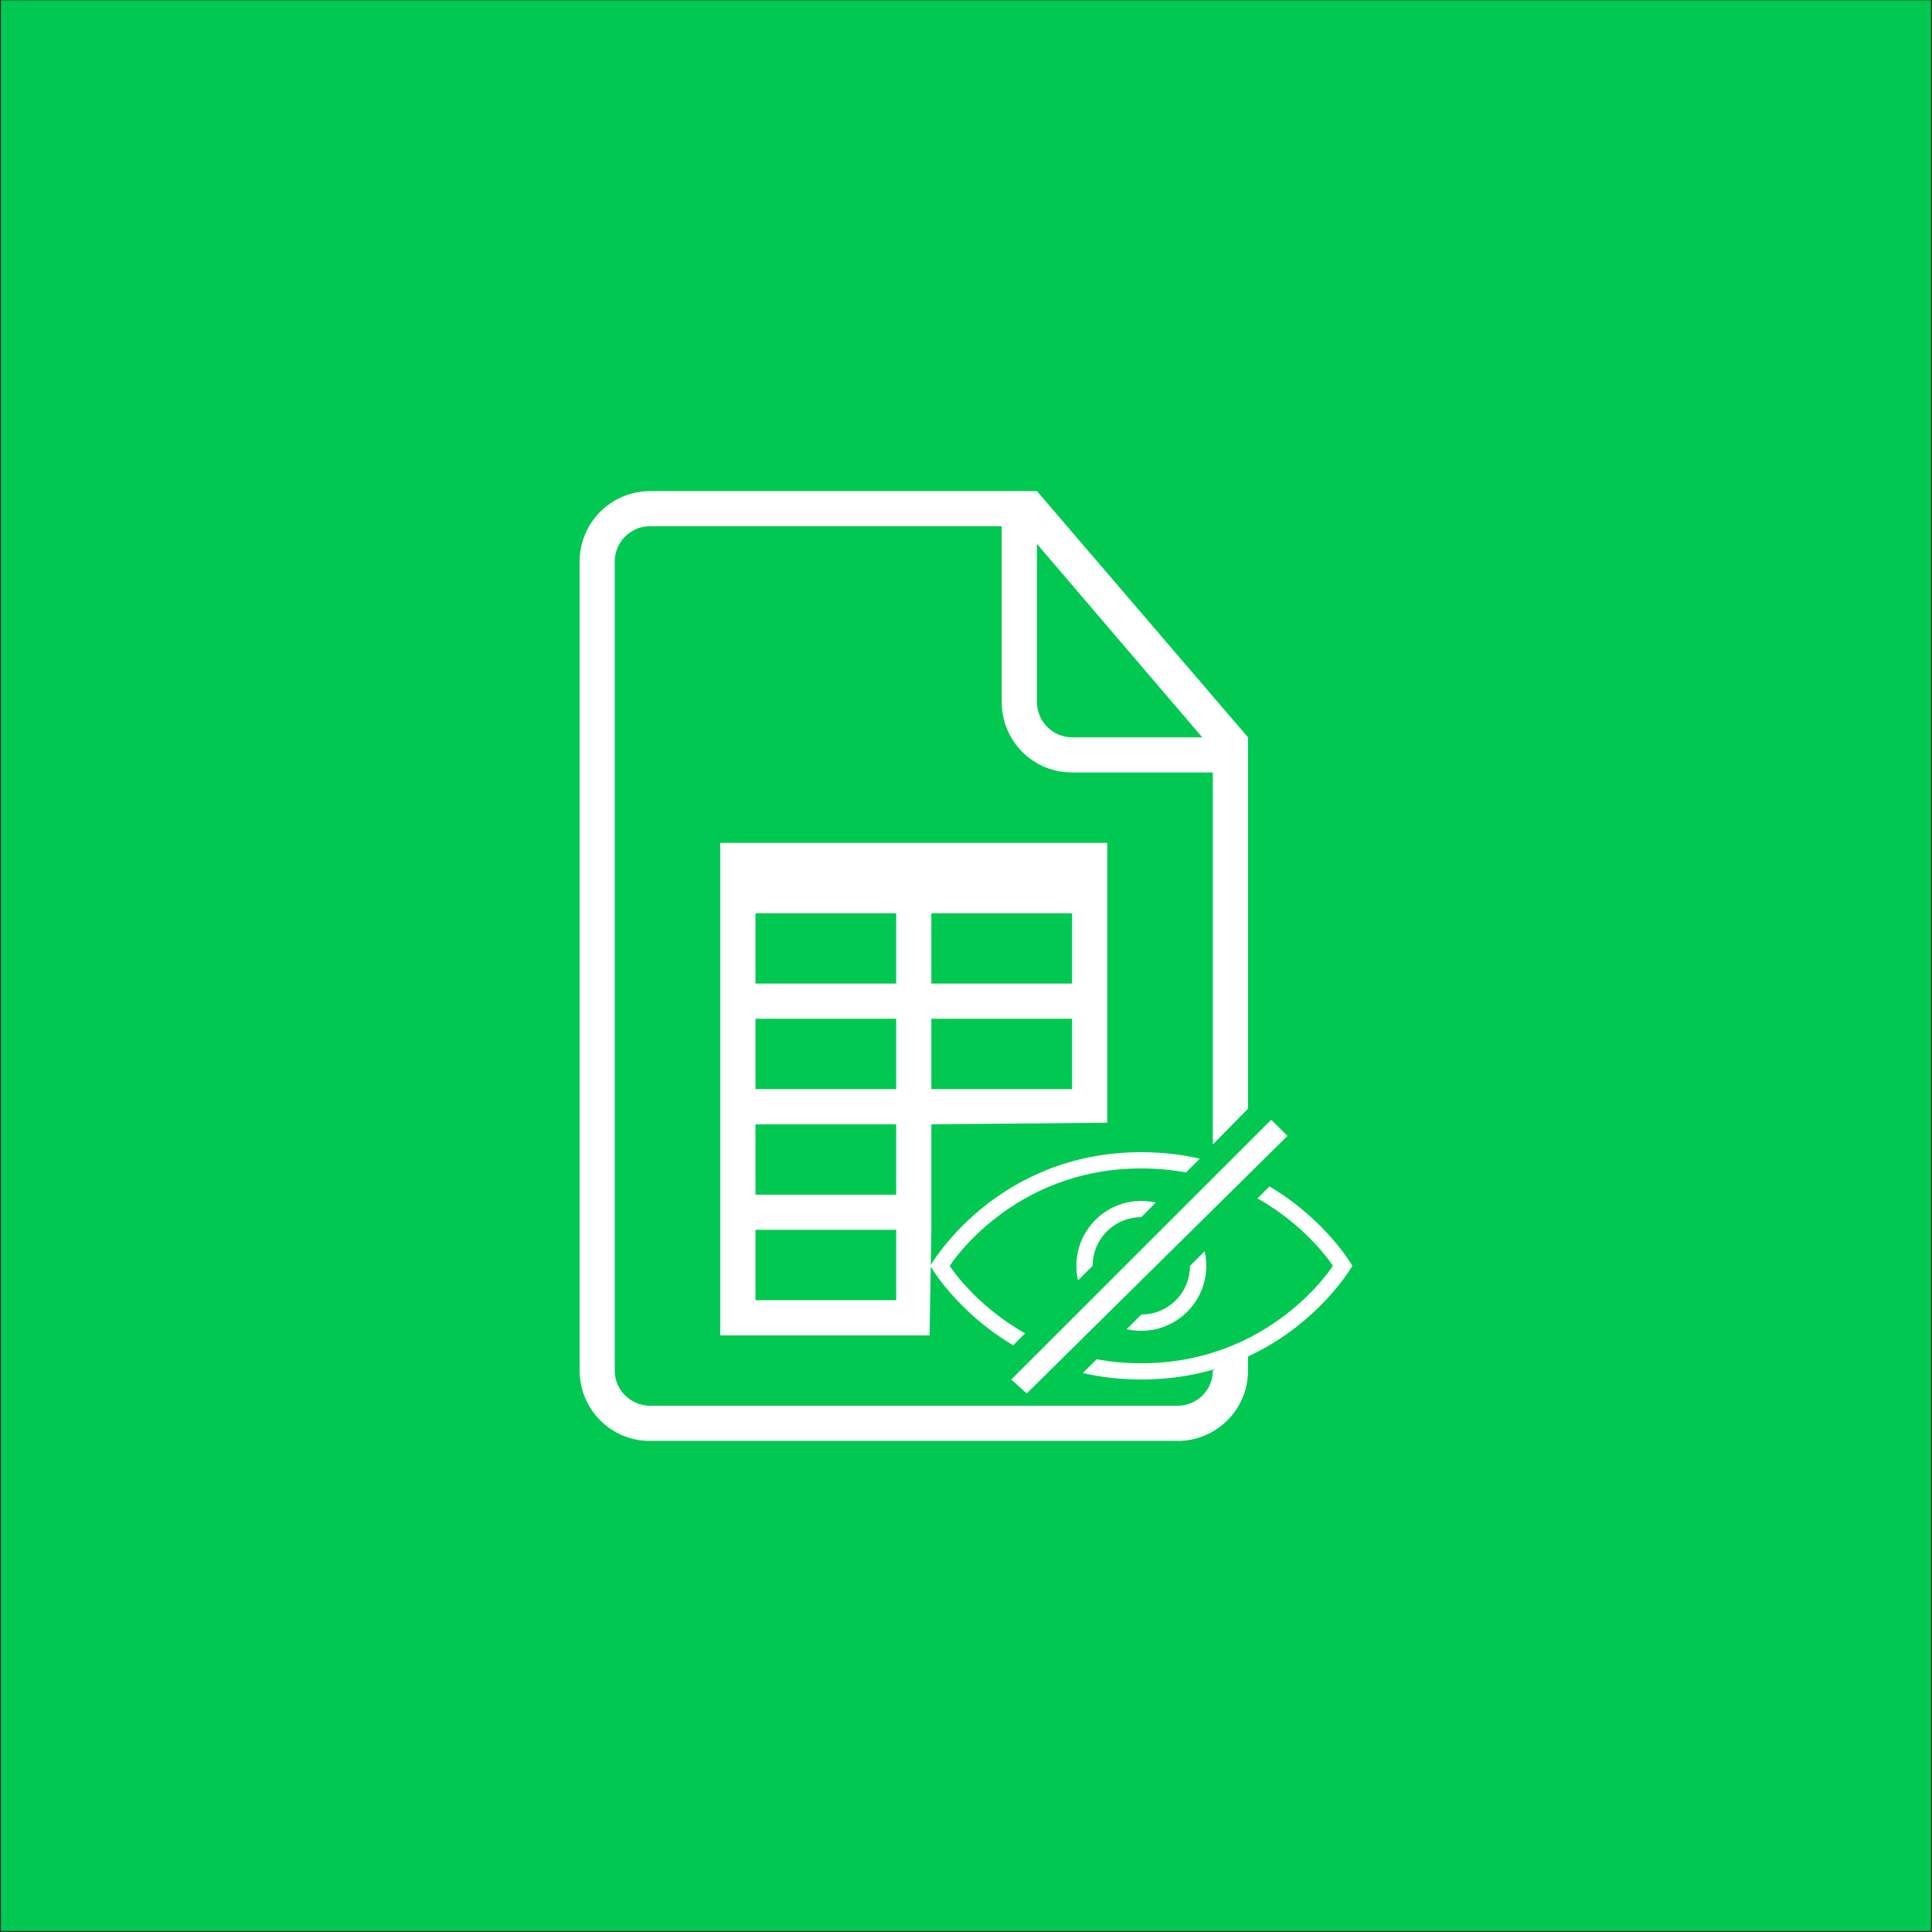 <?xml version="1.0" encoding="UTF-8" standalone="no"?><!DOCTYPE svg PUBLIC "-//W3C//DTD SVG 1.1//EN" "http://www.w3.org/Graphics/SVG/1.1/DTD/svg11.dtd"><svg width="100%" height="100%" viewBox="0 0 300 300" version="1.1" xmlns="http://www.w3.org/2000/svg" xmlns:xlink="http://www.w3.org/1999/xlink" xml:space="preserve" style="fill-rule:evenodd;clip-rule:evenodd;stroke-linejoin:round;stroke-miterlimit:1.414;"><rect x="0" y="0" width="300" height="300" fill="#333333" stroke="none"/><rect x="0.155" y="0.058" width="299.679" height="299.777" style="fill:#00c851;"/><g><path d="M139.159,174.582l0,10.926l-21.851,0l0,-10.926l21.851,0Zm5.463,0l27.314,-0.248l0,16.318l-27.314,0.319l0,-16.389Zm-5.463,27.314l-21.851,0l0,-10.925l21.851,0l0,10.925Zm5.183,5.463l0.28,-16.388l27.314,-0.319l0,16.707l-27.594,0Zm-5.183,-49.165l0,10.926l-21.851,0l0,-10.926l21.851,0Zm5.463,0l21.851,0l0,10.926l-21.851,0l0,-10.926Zm-5.463,-16.388l0,10.925l-21.851,0l0,-10.925l21.851,0Zm5.463,0l21.851,0l0,10.925l-21.851,0l0,-10.925Zm13.657,-65.553l2.731,0l32.777,38.239l0,98.379c0,5.97 -4.884,10.876 -10.91,10.876l-81.968,0c-6.047,0 -10.909,-4.911 -10.909,-10.964l0,-125.561c0,-6.058 4.9,-10.964 10.942,-10.964l57.342,0l-0.005,-0.005Zm-2.732,5.463l-54.649,0c-3.004,0 -5.441,2.485 -5.441,5.435l0,125.692c0,3.005 2.486,5.436 5.463,5.436l81.941,0c3.016,0 5.463,-2.431 5.463,-5.425l5.463,-5.064l0,-35.633l-5.463,5.557l0,-57.765l-21.862,0c-6.025,0 -10.915,-4.845 -10.915,-10.958l0,-27.281l0,0.006Zm5.463,2.731l0,24.533c0,3.043 2.464,5.512 5.447,5.512l20.228,0l-25.675,-30.045Zm-49.165,46.433l0,76.479l60.091,0l0,-33.025l0,-43.454l-60.091,0Z" style="fill:#fff;fill-rule:nonzero;"/><path d="M157.328,208.892c-8.804,-5.196 -12.881,-12.331 -12.881,-12.331c0,0 10.085,-17.649 32.777,-17.649c3.29,0 6.313,0.37 9.079,1.006l-2.143,2.143c-2.156,-0.399 -4.468,-0.626 -6.939,-0.626c-20.17,0 -29.751,15.128 -29.751,15.128c0,0 3.82,6.031 11.711,10.476l-1.855,1.856l0.002,-0.003Zm10.816,4.311c2.766,0.636 5.792,1.006 9.08,1.006c22.691,0 32.776,-17.648 32.776,-17.648c0,0 -4.077,-7.136 -12.881,-12.332l-1.856,1.856c7.892,4.445 11.711,10.476 11.711,10.476c0,0 -9.58,15.127 -29.75,15.127c-2.471,0 -4.783,-0.227 -6.939,-0.625l-2.143,2.143l0.002,-0.003Zm18.91,-18.909c0.166,0.729 0.255,1.487 0.255,2.267c0,5.569 -4.516,10.085 -10.085,10.085c-0.78,0 -1.538,-0.089 -2.267,-0.255l2.267,-2.267c1.936,0 3.872,-0.738 5.347,-2.216c1.475,-1.477 2.216,-3.414 2.216,-5.347l2.267,-2.267l0,0Zm-7.564,-7.564c-0.728,-0.166 -1.487,-0.254 -2.266,-0.254c-5.57,0 -10.085,4.515 -10.085,10.085c0,0.779 0.088,1.538 0.254,2.266l2.267,-2.266c0,-1.937 0.739,-3.873 2.216,-5.348c1.477,-1.475 3.414,-2.216 5.348,-2.216l2.266,-2.267l0,0Zm17.904,-12.861l-40.363,40.34l2.4,2.165l40.484,-39.984l-2.521,-2.521Z" style="fill:#fff;fill-rule:nonzero;"/></g></svg>